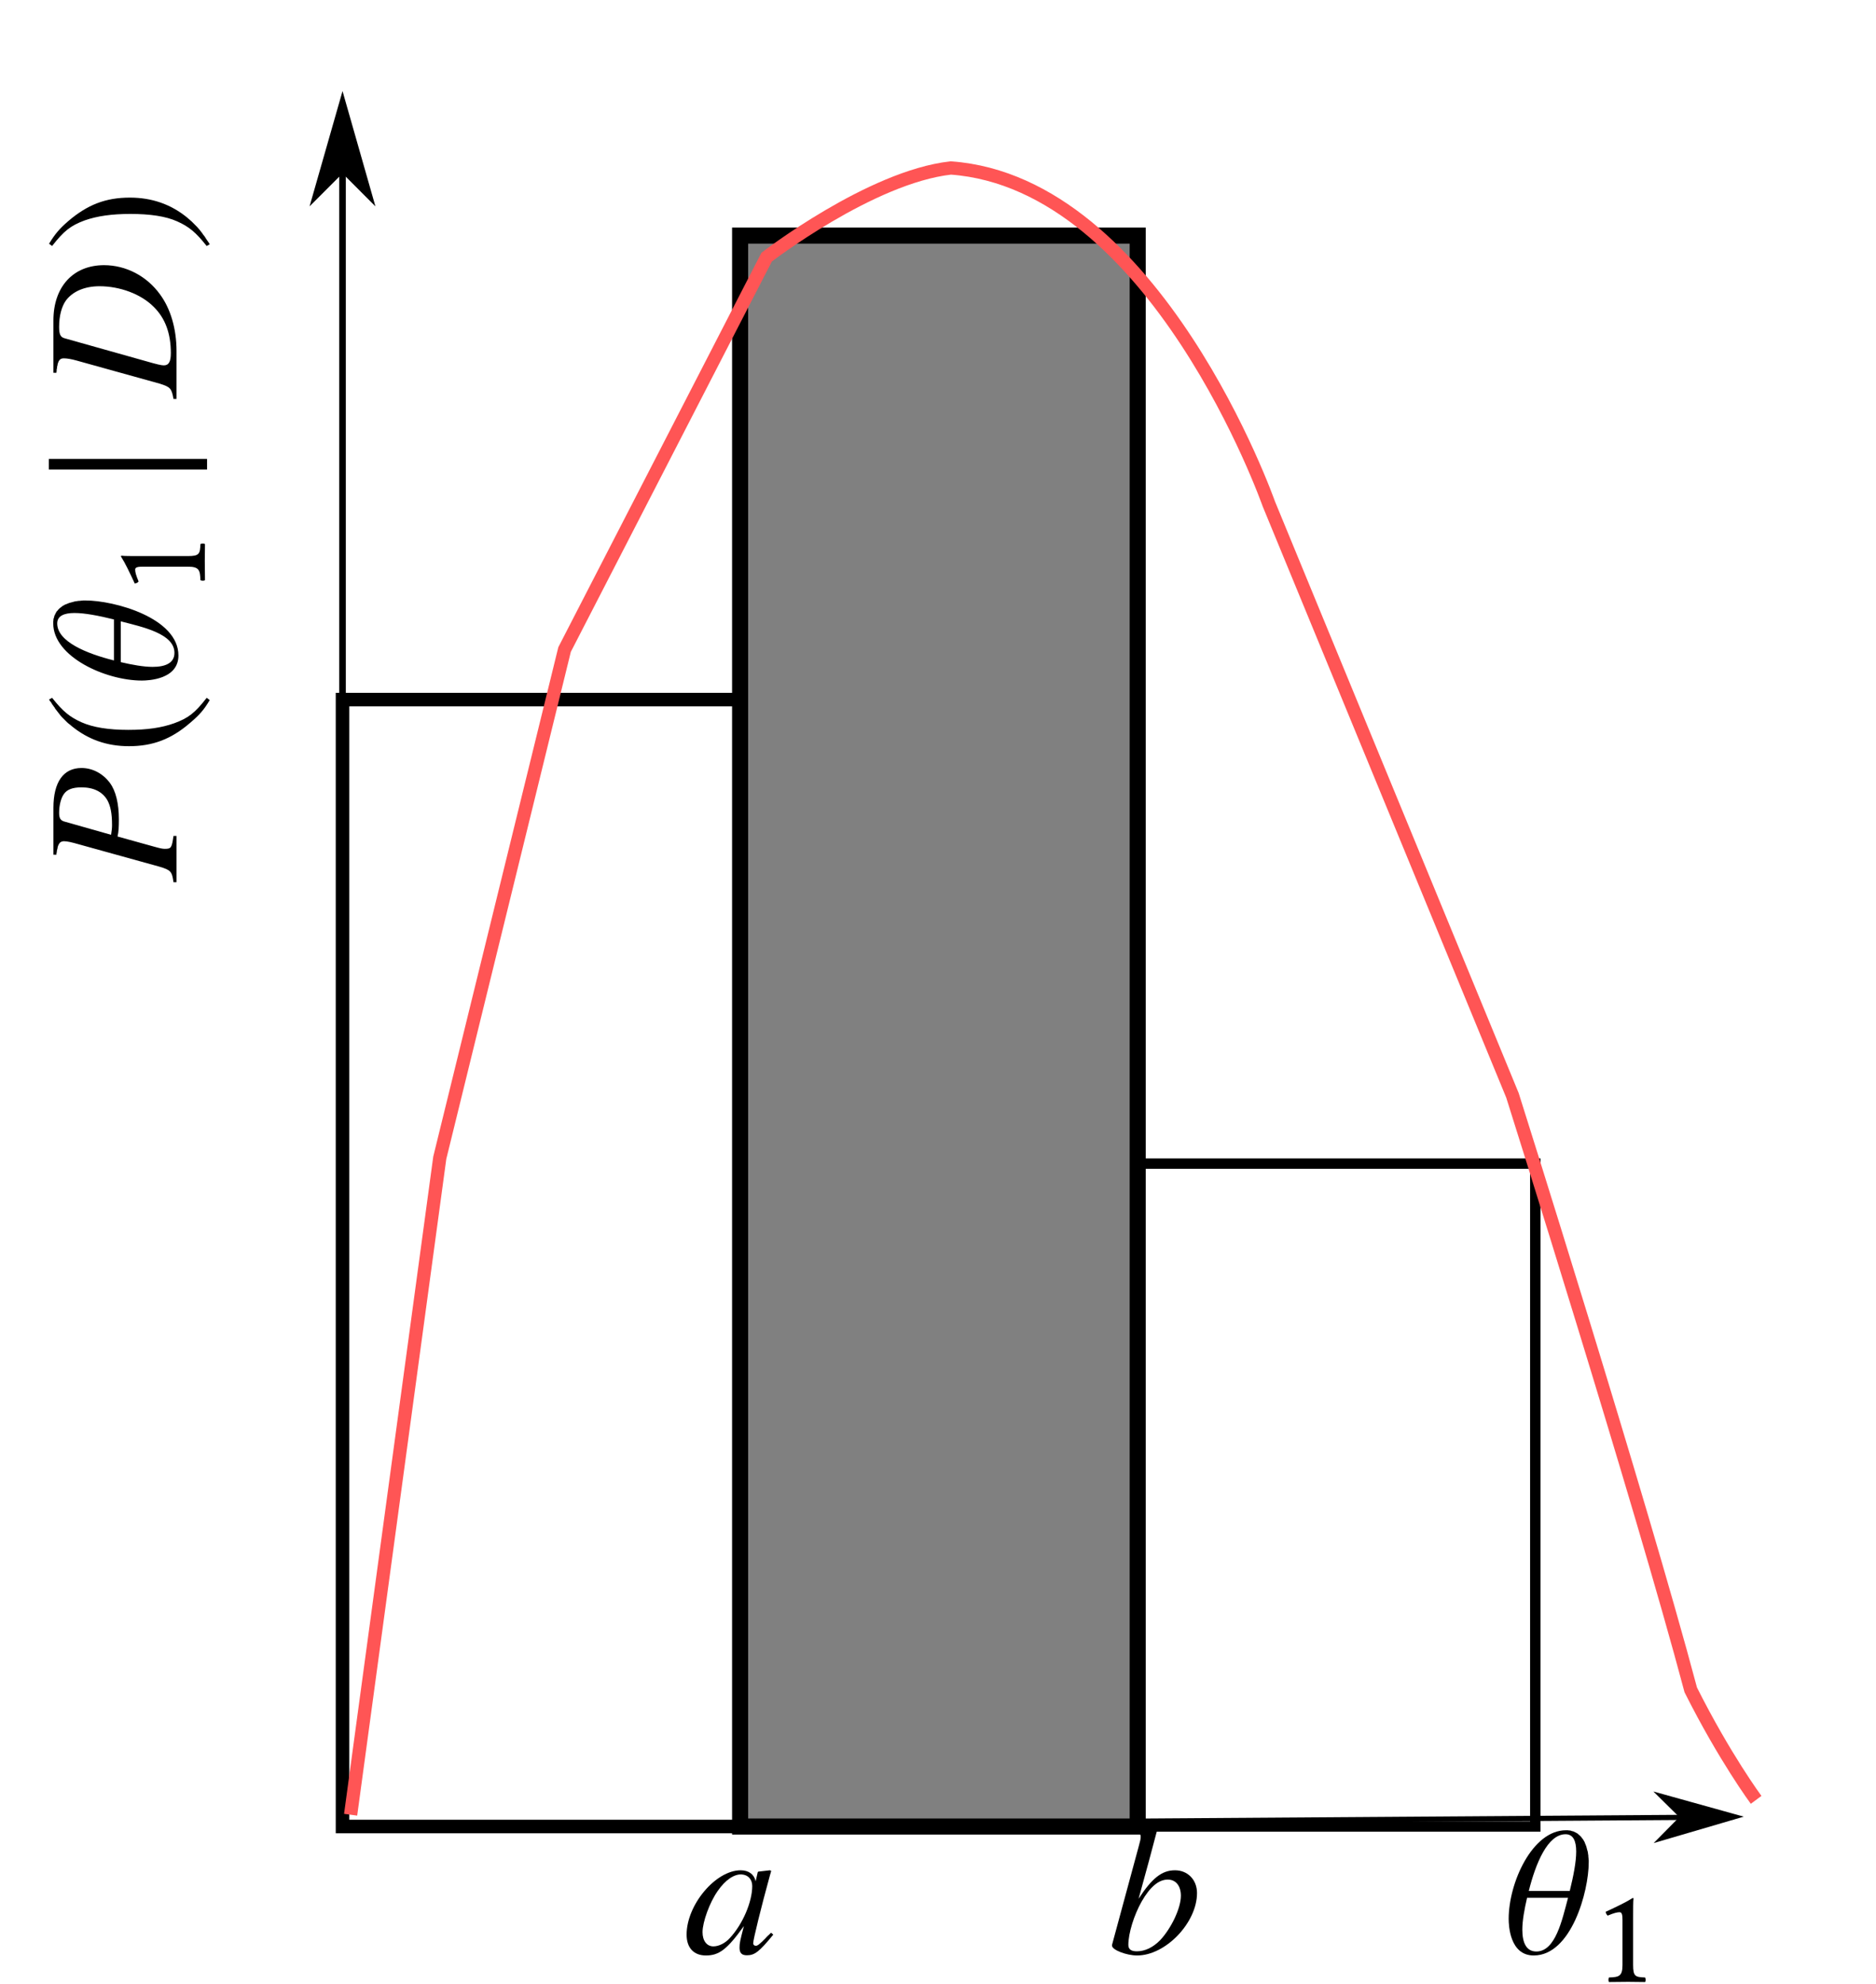 <?xml version="1.0" encoding="UTF-8" standalone="no"?>
<!-- Created with Inkscape (http://www.inkscape.org/) -->

<svg
   xmlns:ns0="http://www.iki.fi/pav/software/textext/"
   xmlns:dc="http://purl.org/dc/elements/1.1/"
   xmlns:cc="http://creativecommons.org/ns#"
   xmlns:rdf="http://www.w3.org/1999/02/22-rdf-syntax-ns#"
   xmlns:svg="http://www.w3.org/2000/svg"
   xmlns="http://www.w3.org/2000/svg"
   xmlns:sodipodi="http://sodipodi.sourceforge.net/DTD/sodipodi-0.dtd"
   xmlns:inkscape="http://www.inkscape.org/namespaces/inkscape"
   id="svg2"
   version="1.1"
   inkscape:version="0.48.5 r10040"
   width="283.106"
   height="299.324"
   xml:space="preserve"
   sodipodi:docname="histogram.svg"><sodipodi:namedview
     pagecolor="#ffffff"
     bordercolor="#666666"
     borderopacity="1"
     objecttolerance="10"
     gridtolerance="10"
     guidetolerance="10"
     inkscape:pageopacity="0"
     inkscape:pageshadow="2"
     inkscape:window-width="928"
     inkscape:window-height="1053"
     id="namedview4"
     showgrid="false"
     inkscape:zoom="2.2300564"
     inkscape:cx="120.28661"
     inkscape:cy="124.66002"
     inkscape:window-x="988"
     inkscape:window-y="600"
     inkscape:window-maximized="0"
     inkscape:current-layer="g12" /><defs
     id="defs6" /><g
     transform="matrix(1.25,0,0,-1.25,0,299.324)"
     inkscape:label="histogram"
     inkscape:groupmode="layer"
     id="g10"><g
       id="g12"><g
         transform="matrix(1,0,0,-1,-16,239.459)"
         id="g14"><path
           id="path16"
           style="fill:none;stroke:#000000;stroke-width:0.621;stroke-linecap:butt;stroke-linejoin:miter;stroke-miterlimit:4;stroke-opacity:1;stroke-dasharray:none"
           d="m 57.941,220.434 167.411,-1.145"
           inkscape:connector-curvature="0" /></g><g
         transform="matrix(-1,-0.007,-0.007,1,-16,239.459)"
         id="g18"><path
           id="path20"
           style="fill:#000000;fill-opacity:1;fill-rule:evenodd;stroke:#000000;stroke-width:0.621;stroke-linecap:butt;stroke-linejoin:miter;stroke-miterlimit:4;stroke-opacity:1;stroke-dasharray:none"
           d="m -217.633,-220.818 2.486,-2.483 -8.697,2.484 8.694,2.485 -2.483,-2.486 z"
           inkscape:connector-curvature="0" /></g><g
         transform="matrix(1,0,0,-1,-16,239.459)"
         id="g22"><path
           id="path24"
           style="fill:none;stroke:#000000;stroke-width:0.793;stroke-linecap:butt;stroke-linejoin:miter;stroke-miterlimit:4;stroke-opacity:1;stroke-dasharray:none"
           d="m 57.352,220.434 0,-208"
           inkscape:connector-curvature="0" /></g><g
         transform="matrix(0,-1,-1,0,-16,239.459)"
         id="g26"><path
           id="path28"
           style="fill:#000000;fill-opacity:1;fill-rule:evenodd;stroke:#000000;stroke-width:0.793;stroke-linecap:butt;stroke-linejoin:miter;stroke-miterlimit:4;stroke-opacity:1;stroke-dasharray:none"
           d="m 20.367,-57.352 3.176,-3.171 -11.109,3.171 11.109,3.176 -3.176,-3.176 z"
           inkscape:connector-curvature="0" /></g><g
         transform="matrix(1,0,0,-1,-16,239.459)"
         id="g30"><path
           id="path32"
           style="fill:none;stroke:#000000;stroke-width:1.633;stroke-linecap:butt;stroke-linejoin:miter;stroke-miterlimit:4;stroke-opacity:1;stroke-dasharray:none"
           d="m 57.352,84.434 48,0 0,136 -48,0 0,-136 z"
           inkscape:connector-curvature="0" /></g><g
         transform="matrix(1,0,0,-1,-16,239.459)"
         id="g40"
         style="fill:#808080"><path
           id="path42"
           style="fill:#808080;fill-opacity:1;fill-rule:nonzero;stroke:#000000;stroke-width:1.94;stroke-linecap:butt;stroke-linejoin:miter;stroke-miterlimit:4;stroke-opacity:1;stroke-dasharray:none"
           d="m 105.352,28.434 48,0 0,192 -48,0 0,-192 z"
           inkscape:connector-curvature="0" /></g><g
         transform="matrix(1,0,0,-1,-16,239.459)"
         id="g44"><path
           id="path46"
           style="fill:none;stroke:#000000;stroke-width:1.252;stroke-linecap:butt;stroke-linejoin:miter;stroke-miterlimit:4;stroke-opacity:1;stroke-dasharray:none"
           d="m 153.352,140.434 48,0 0,80 -48,0 z"
           inkscape:connector-curvature="0"
           sodipodi:nodetypes="ccccc" /></g><g
         style="font-style:normal;font-variant:normal;font-weight:normal;font-stretch:normal;letter-spacing:normal;word-spacing:normal;text-anchor:start;fill:none;stroke:#000000;stroke-linecap:butt;stroke-linejoin:miter;stroke-miterlimit:10.433;stroke-opacity:1;stroke-dasharray:none;stroke-dashoffset:0"
         id="g5445"
         transform="matrix(0,2.29,-2.29,0,1526.368,-379.562)"
         xml:space="preserve"
         stroke-miterlimit="10.433"
         font-style="normal"
         font-variant="normal"
         font-weight="normal"
         font-stretch="normal"
         font-size-adjust="none"
         letter-spacing="normal"
         word-spacing="normal"
         ns0:text="$P(\\scath_1 \\cond D)$"
         ns0:preamble="/home/beaujean/workspace/bat/doc/manual/bat.sty"><path
           style="fill:#000000;stroke-width:0"
           inkscape:connector-curvature="0"
           d="m 225.27,663.56 0.03,0 0.03,0 0.05,-0.01 0.04,-0.01 0.05,0 0.04,-0.01 0.04,-0.01 0.04,-0.01 0.03,-0.01 0.04,0 0.03,-0.01 0.03,-0.01 0.03,-0.01 0.02,-0.01 0.03,-0.01 0.02,-0.01 0.02,-0.02 0.02,-0.01 0.02,-0.01 0.01,-0.01 0.02,-0.02 0.01,-0.01 0.01,-0.02 0.01,-0.01 0.01,-0.02 0.01,-0.02 0,-0.02 0.01,-0.01 0,-0.02 0.01,-0.03 0,-0.02 0,-0.02 0,-0.02 c 0,-0.14 -0.04,-0.35 -0.17,-0.8 l -1.17,-4.22 c -0.18,-0.6 -0.25,-0.66 -0.82,-0.74 v -0.16 h 2.44 v 0.16 c -0.63,0.09 -0.68,0.12 -0.68,0.46 0,0.12 0.02,0.22 0.12,0.58 l 0.53,1.91 0.09,0.34 0.7,2.47 c 0.06,0.2 0.18,0.27 0.46,0.27 0.39,0 0.77,-0.1 0.97,-0.24 0.26,-0.17 0.37,-0.47 0.37,-0.94 0,-0.64 -0.23,-1.1 -0.67,-1.36 -0.31,-0.17 -0.7,-0.25 -1.31,-0.25 -0.17,0 -0.25,0.01 -0.52,0.05 l -0.09,-0.34 c 0.25,-0.06 0.51,-0.07 0.91,-0.07 0.82,0 1.49,0.16 1.91,0.47 0.5,0.37 0.79,0.92 0.79,1.5 0,0.96 -0.75,1.48 -2.1,1.48 h -2.47 z"
           id="path5447" /><path
           style="fill:#000000;stroke-width:0"
           inkscape:connector-curvature="0"
           d="m 233.45,663.95 -0.07,-0.04 -0.06,-0.05 -0.06,-0.04 -0.07,-0.04 -0.05,-0.04 -0.06,-0.04 -0.05,-0.04 -0.06,-0.03 -0.05,-0.04 -0.05,-0.04 -0.04,-0.03 -0.05,-0.04 -0.04,-0.03 -0.05,-0.04 -0.08,-0.06 -0.08,-0.07 -0.07,-0.07 -0.07,-0.07 -0.07,-0.07 -0.07,-0.07 -0.07,-0.08 -0.06,-0.08 -0.07,-0.08 c -0.71,-0.87 -1.06,-1.86 -1.06,-3.02 0,-1.26 0.37,-2.24 1.25,-3.25 0.41,-0.48 0.66,-0.7 1.18,-1.01 l 0.12,0.16 c -0.8,0.62 -1.07,0.97 -1.34,1.71 -0.24,0.67 -0.35,1.43 -0.35,2.42 0,1.04 0.13,1.86 0.4,2.47 0.28,0.62 0.57,0.98 1.29,1.55 z"
           id="path5449" /><path
           style="fill:#000000;stroke-width:0"
           inkscape:connector-curvature="0"
           d="m 238.67,662.03 0,0.01 0,0.02 0,0.01 0,0.01 0,0.02 0,0.02 0,0.04 -0.01,0.05 0,0.05 -0.01,0.06 0,0.06 -0.01,0.07 -0.01,0.07 -0.01,0.07 -0.02,0.07 -0.02,0.07 -0.02,0.08 -0.02,0.07 -0.03,0.08 -0.03,0.07 -0.03,0.08 -0.04,0.07 -0.04,0.07 -0.05,0.06 -0.05,0.07 -0.03,0.03 -0.03,0.03 -0.03,0.03 -0.03,0.02 -0.03,0.03 -0.03,0.03 -0.04,0.02 -0.03,0.02 -0.04,0.02 -0.04,0.02 -0.04,0.02 -0.04,0.02 -0.05,0.01 -0.04,0.01 -0.05,0.02 -0.05,0.01 -0.05,0 -0.05,0.01 -0.05,0 -0.06,0 0,-0.21 c 0.39,0 0.55,-0.35 0.55,-0.91 h 0 c 0,-0.54 -0.14,-1.27 -0.34,-2.08 h -2.16 c 0.36,1.44 0.99,2.99 1.95,2.99 l 0,0.21 c -1.76,0 -3.01,-2.76 -3.01,-4.67 0,-0.35 0.06,-1.93 1.32,-1.93 l 0.14,0.21 c -0.54,0 -0.74,0.48 -0.74,1.15 0,0.48 0.11,1.08 0.25,1.68 h 2.15 c -0.3,-1.16 -0.65,-2.83 -1.66,-2.83 l -0.14,-0.21 c 1.98,0 2.9,3.37 2.9,4.9 z"
           id="path5451" /><path
           style="fill:#000000;stroke-width:0"
           inkscape:connector-curvature="0"
           d="m 241.01,656.63 v 2.52 c 0,0.43 0,0.87 0.02,0.97 0,0.04 -0.02,0.04 -0.04,0.04 -0.4,-0.25 -0.79,-0.43 -1.43,-0.73 0.02,-0.08 0.04,-0.15 0.11,-0.2 0.34,0.14 0.49,0.18 0.63,0.18 0.13,0 0.15,-0.17 0.15,-0.42 v -2.36 c 0,-0.61 -0.2,-0.64 -0.71,-0.66 -0.04,-0.05 -0.04,-0.2 0,-0.24 0.36,0 0.62,0.01 1.01,0.01 0.35,0 0.53,-0.01 0.89,-0.01 0.04,0.04 0.04,0.19 0,0.24 -0.51,0.02 -0.63,0.05 -0.63,0.66 z"
           id="path5453" /><polygon
           style="fill:#000000;stroke-width:0"
           points="246.13,655.62 246.13,663.96 245.57,663.96 245.57,655.62 "
           id="polygon5455" /><path
           style="fill:#000000;stroke-width:0"
           inkscape:connector-curvature="0"
           d="m 250.67,663.56 0.02,0 0.03,0 0.03,-0.01 0.03,0 0.02,0 0.03,0 0.05,-0.01 0.04,-0.01 0.05,0 0.04,-0.01 0.04,-0.01 0.03,-0.01 0.04,0 0.03,-0.01 0.03,-0.01 0.03,-0.01 0.02,-0.01 0.03,-0.01 0.02,-0.01 0.02,-0.01 0.02,-0.02 0.02,-0.01 0.01,-0.01 0.02,-0.02 0.01,-0.01 0.01,-0.02 0.01,-0.02 0.01,-0.01 0,-0.02 0.01,-0.02 0,-0.02 0.01,-0.02 0,-0.03 0,-0.02 0,-0.02 c 0,-0.15 -0.04,-0.39 -0.11,-0.64 l -1.22,-4.39 c -0.18,-0.58 -0.25,-0.64 -0.81,-0.74 v -0.16 h 2.52 l -0.1,0.3 c -0.46,0 -0.65,0.11 -0.65,0.37 0,0.13 0.05,0.35 0.22,0.94 l 1.21,4.3 c 0.06,0.21 0.21,0.28 0.6,0.28 0.57,0 1.07,-0.13 1.39,-0.36 0.48,-0.36 0.75,-0.99 0.75,-1.77 0,-1.07 -0.41,-2.19 -1.09,-2.86 -0.59,-0.6 -1.39,-0.9 -2.43,-0.9 l 0.1,-0.3 c 1.17,0 2.23,0.31 2.99,0.87 0.97,0.7 1.54,1.8 1.54,2.95 0,1.63 -1.14,2.67 -2.91,2.67 h -2.76 z"
           id="path5457" /><path
           style="fill:#000000;stroke-width:0"
           inkscape:connector-curvature="0"
           d="m 257.44,655.48 0.07,0.04 0.06,0.04 0.07,0.05 0.06,0.04 0.06,0.04 0.05,0.03 0.06,0.04 0.05,0.04 0.05,0.04 0.05,0.03 0.05,0.04 0.04,0.03 0.05,0.04 0.04,0.03 0.08,0.07 0.08,0.07 0.07,0.07 0.07,0.07 0.07,0.07 0.07,0.07 0.07,0.08 0.07,0.08 0.07,0.08 c 0.7,0.86 1.05,1.86 1.05,3.02 0,1.27 -0.37,2.23 -1.24,3.25 -0.41,0.47 -0.67,0.69 -1.19,1.01 l -0.12,-0.16 c 0.8,-0.63 1.07,-0.97 1.35,-1.72 0.23,-0.66 0.34,-1.42 0.34,-2.41 0,-1.03 -0.12,-1.86 -0.39,-2.46 -0.28,-0.63 -0.58,-0.99 -1.3,-1.56 z"
           id="path5459" /></g><g
         style="font-style:normal;font-variant:normal;font-weight:normal;font-stretch:normal;letter-spacing:normal;word-spacing:normal;text-anchor:start;fill:none;stroke:#000000;stroke-linecap:butt;stroke-linejoin:miter;stroke-miterlimit:10.433;stroke-opacity:1;stroke-dasharray:none;stroke-dashoffset:0"
         ns0:preamble="/home/beaujean/workspace/bat/doc/manual/bat.sty"
         ns0:text="$\\theta_1$"
         word-spacing="normal"
         letter-spacing="normal"
         font-size-adjust="none"
         font-stretch="normal"
         font-weight="normal"
         font-variant="normal"
         font-style="normal"
         stroke-miterlimit="10.433"
         xml:space="preserve"
         transform="matrix(2.29,0,0,2.29,-330.477,-1501.366)"
         id="content"><path
           id="path3122"
           d="m 228.07,662.03 0,0.01 0,0.02 0,0.01 0,0.01 0,0.02 0,0.02 0,0.04 -0.01,0.05 0,0.05 -0.01,0.06 0,0.06 -0.01,0.07 -0.01,0.07 -0.01,0.07 -0.02,0.07 -0.02,0.07 -0.02,0.08 -0.02,0.07 -0.03,0.08 -0.03,0.07 -0.03,0.08 -0.04,0.07 -0.04,0.07 -0.05,0.06 -0.05,0.07 -0.03,0.03 -0.03,0.03 -0.03,0.03 -0.03,0.02 -0.03,0.03 -0.03,0.03 -0.04,0.02 -0.03,0.02 -0.04,0.02 -0.04,0.02 -0.04,0.02 -0.04,0.02 -0.05,0.01 -0.04,0.01 -0.05,0.02 -0.05,0.01 -0.05,0 -0.05,0.01 -0.05,0 -0.05,0 -0.02,-0.21 c 0.4,0 0.56,-0.35 0.56,-0.91 h 0 c 0,-0.54 -0.14,-1.27 -0.34,-2.08 h -2.16 c 0.36,1.44 0.99,2.99 1.94,2.99 l 0.02,0.21 c -1.77,0 -3.02,-2.76 -3.02,-4.67 0,-0.35 0.06,-1.93 1.32,-1.93 l 0.14,0.21 c -0.54,0 -0.74,0.48 -0.74,1.15 0,0.48 0.11,1.08 0.25,1.68 h 2.16 c -0.31,-1.16 -0.66,-2.83 -1.67,-2.83 l -0.14,-0.21 c 1.98,0 2.9,3.37 2.9,4.9 z"
           inkscape:connector-curvature="0"
           style="fill:#000000;stroke-width:0" /><path
           id="path3124"
           d="m 230.41,656.63 v 2.52 c 0,0.43 0,0.87 0.02,0.97 0,0.04 -0.02,0.04 -0.04,0.04 -0.4,-0.25 -0.79,-0.43 -1.43,-0.73 0.02,-0.08 0.05,-0.15 0.11,-0.2 0.33,0.14 0.5,0.18 0.63,0.18 0.13,0 0.15,-0.17 0.15,-0.42 v -2.36 c 0,-0.61 -0.2,-0.64 -0.71,-0.66 -0.04,-0.05 -0.04,-0.2 0,-0.24 0.36,0 0.62,0.01 1.01,0.01 0.35,0 0.53,-0.01 0.89,-0.01 0.04,0.04 0.04,0.19 0,0.24 -0.51,0.02 -0.63,0.05 -0.63,0.66 z"
           inkscape:connector-curvature="0"
           style="fill:#000000;stroke-width:0" /></g><g
         id="g3204"
         transform="matrix(2.29,0,0,2.29,-429.677,-1501.366)"
         xml:space="preserve"
         stroke-miterlimit="10.433"
         font-style="normal"
         font-variant="normal"
         font-weight="normal"
         font-stretch="normal"
         font-size-adjust="none"
         letter-spacing="normal"
         word-spacing="normal"
         ns0:text="$a$"
         ns0:preamble="/home/beaujean/workspace/bat/doc/manual/bat.sty"
         style="font-style:normal;font-variant:normal;font-weight:normal;font-stretch:normal;letter-spacing:normal;word-spacing:normal;text-anchor:start;fill:none;stroke:#000000;stroke-linecap:butt;stroke-linejoin:miter;stroke-miterlimit:10.433;stroke-opacity:1;stroke-dasharray:none;stroke-dashoffset:0"><path
           d="m 228.28,658.33 -0.02,-0.02 -0.01,-0.01 -0.01,-0.01 -0.01,-0.01 -0.02,-0.02 -0.01,-0.01 -0.01,-0.01 -0.01,-0.01 -0.01,-0.01 -0.01,-0.01 -0.01,-0.01 -0.01,0 -0.01,-0.01 -0.01,-0.01 0,-0.01 -0.01,-0.01 -0.01,0 -0.01,-0.01 -0.01,-0.02 -0.02,-0.01 -0.01,-0.01 -0.01,-0.02 -0.02,-0.01 -0.01,-0.02 -0.01,-0.01 c -0.3,-0.31 -0.43,-0.41 -0.52,-0.41 -0.08,0 -0.14,0.06 -0.14,0.13 0,0.2 0.42,1.9 0.89,3.61 0.03,0.1 0.04,0.12 0.06,0.21 l -0.07,0.03 -0.61,-0.07 -0.03,-0.03 -0.11,-0.48 c -0.08,0.37 -0.37,0.58 -0.79,0.58 l 0.06,-0.22 c 0.33,-0.02 0.55,-0.26 0.55,-0.61 0,-0.83 -0.5,-2.01 -1.18,-2.74 -0.24,-0.27 -0.58,-0.44 -0.87,-0.44 -0.34,0 -0.57,0.29 -0.57,0.75 0,0.53 0.37,1.56 0.8,2.17 0.4,0.58 0.87,0.9 1.27,0.87 h 0 l -0.06,0.22 c -1.32,0 -2.85,-1.82 -2.85,-3.39 0,-0.7 0.38,-1.1 1.02,-1.1 0.69,0 1.12,0.32 2,1.55 -0.2,-0.77 -0.23,-0.9 -0.23,-1.14 0,-0.28 0.12,-0.4 0.39,-0.4 0.4,0 0.65,0.18 1.39,1.09 z"
           id="path3206"
           inkscape:connector-curvature="0"
           style="fill:#000000;stroke-width:0" /></g><g
         style="font-style:normal;font-variant:normal;font-weight:normal;font-stretch:normal;letter-spacing:normal;word-spacing:normal;text-anchor:start;fill:none;stroke:#000000;stroke-linecap:butt;stroke-linejoin:miter;stroke-miterlimit:10.433;stroke-opacity:1;stroke-dasharray:none;stroke-dashoffset:0"
         ns0:preamble="/home/beaujean/workspace/bat/doc/manual/bat.sty"
         ns0:text="$b$"
         word-spacing="normal"
         letter-spacing="normal"
         font-size-adjust="none"
         font-stretch="normal"
         font-weight="normal"
         font-variant="normal"
         font-style="normal"
         stroke-miterlimit="10.433"
         xml:space="preserve"
         transform="matrix(2.29,0,0,2.29,-378.477,-1501.366)"
         id="g3275"><path
           id="path3277"
           d="m 224.76,663.62 0.03,0 0.03,0 0.02,0 0.03,0 0.02,0 0.03,0 0.02,0 0.02,-0.01 0.02,0 0.02,0 0.02,0 0.02,0 0.02,0 0.02,0 0.02,-0.01 0.01,0 0.02,0 0.02,0 0.01,0 0.02,0 0.01,-0.01 0.01,0 0.02,0 0.01,0 0.01,-0.01 0.01,0 0.02,0 0.02,-0.01 0.02,-0.01 0.01,0 0.02,-0.01 0.01,-0.01 0.01,-0.01 0.01,-0.01 0.01,-0.01 0.01,-0.01 0,-0.01 0.01,-0.02 0,-0.01 0.01,-0.02 0,-0.01 0,-0.02 0,-0.02 0,-0.02 0,-0.02 c 0,-0.08 -0.03,-0.2 -0.09,-0.42 -0.02,-0.07 -0.04,-0.14 -0.05,-0.19 l -0.02,-0.07 -1.35,-4.98 v -0.04 c 0,-0.23 0.77,-0.52 1.32,-0.52 1.51,0 3.16,1.73 3.16,3.29 0,0.7 -0.49,1.2 -1.16,1.2 -0.69,0 -1.21,-0.41 -1.92,-1.5 l 0.17,-0.13 c 0.44,0.76 0.89,1.14 1.37,1.14 h 0 c 0.42,0 0.69,-0.33 0.69,-0.85 0,-0.66 -0.51,-1.72 -1.09,-2.34 -0.37,-0.38 -0.8,-0.59 -1.23,-0.59 -0.31,0 -0.45,0.11 -0.45,0.34 0,0.6 0.29,1.56 0.71,2.3 l -0.17,0.13 c 0.52,1.88 0.59,2.15 1.04,3.85 l -0.05,0.05 c -0.5,-0.09 -0.86,-0.15 -1.53,-0.23 z"
           inkscape:connector-curvature="0"
           style="fill:#000000;stroke-width:0" /></g><path
         style="fill:none;stroke:#ff5555;stroke-width:2;stroke-linecap:butt;stroke-linejoin:miter;stroke-miterlimit:4;stroke-opacity:1;stroke-dasharray:none"
         d="M 52.913,273.764 66.366,174.663 85.2,97.984 115.692,38.792 c 0,0 15.695,-12.107 27.802,-13.453 30.941,2.242 47.981,50.671 47.981,50.671 l 36.77,89.235 c 0,0 19.282,60.985 26.905,89.684 5.12,10.193 9.865,16.592 9.865,16.592"
         id="path3316"
         inkscape:connector-curvature="0"
         transform="matrix(0.8,0,0,-0.8,0,239.459)"
         sodipodi:nodetypes="ccccccccc" /></g></g></svg>
